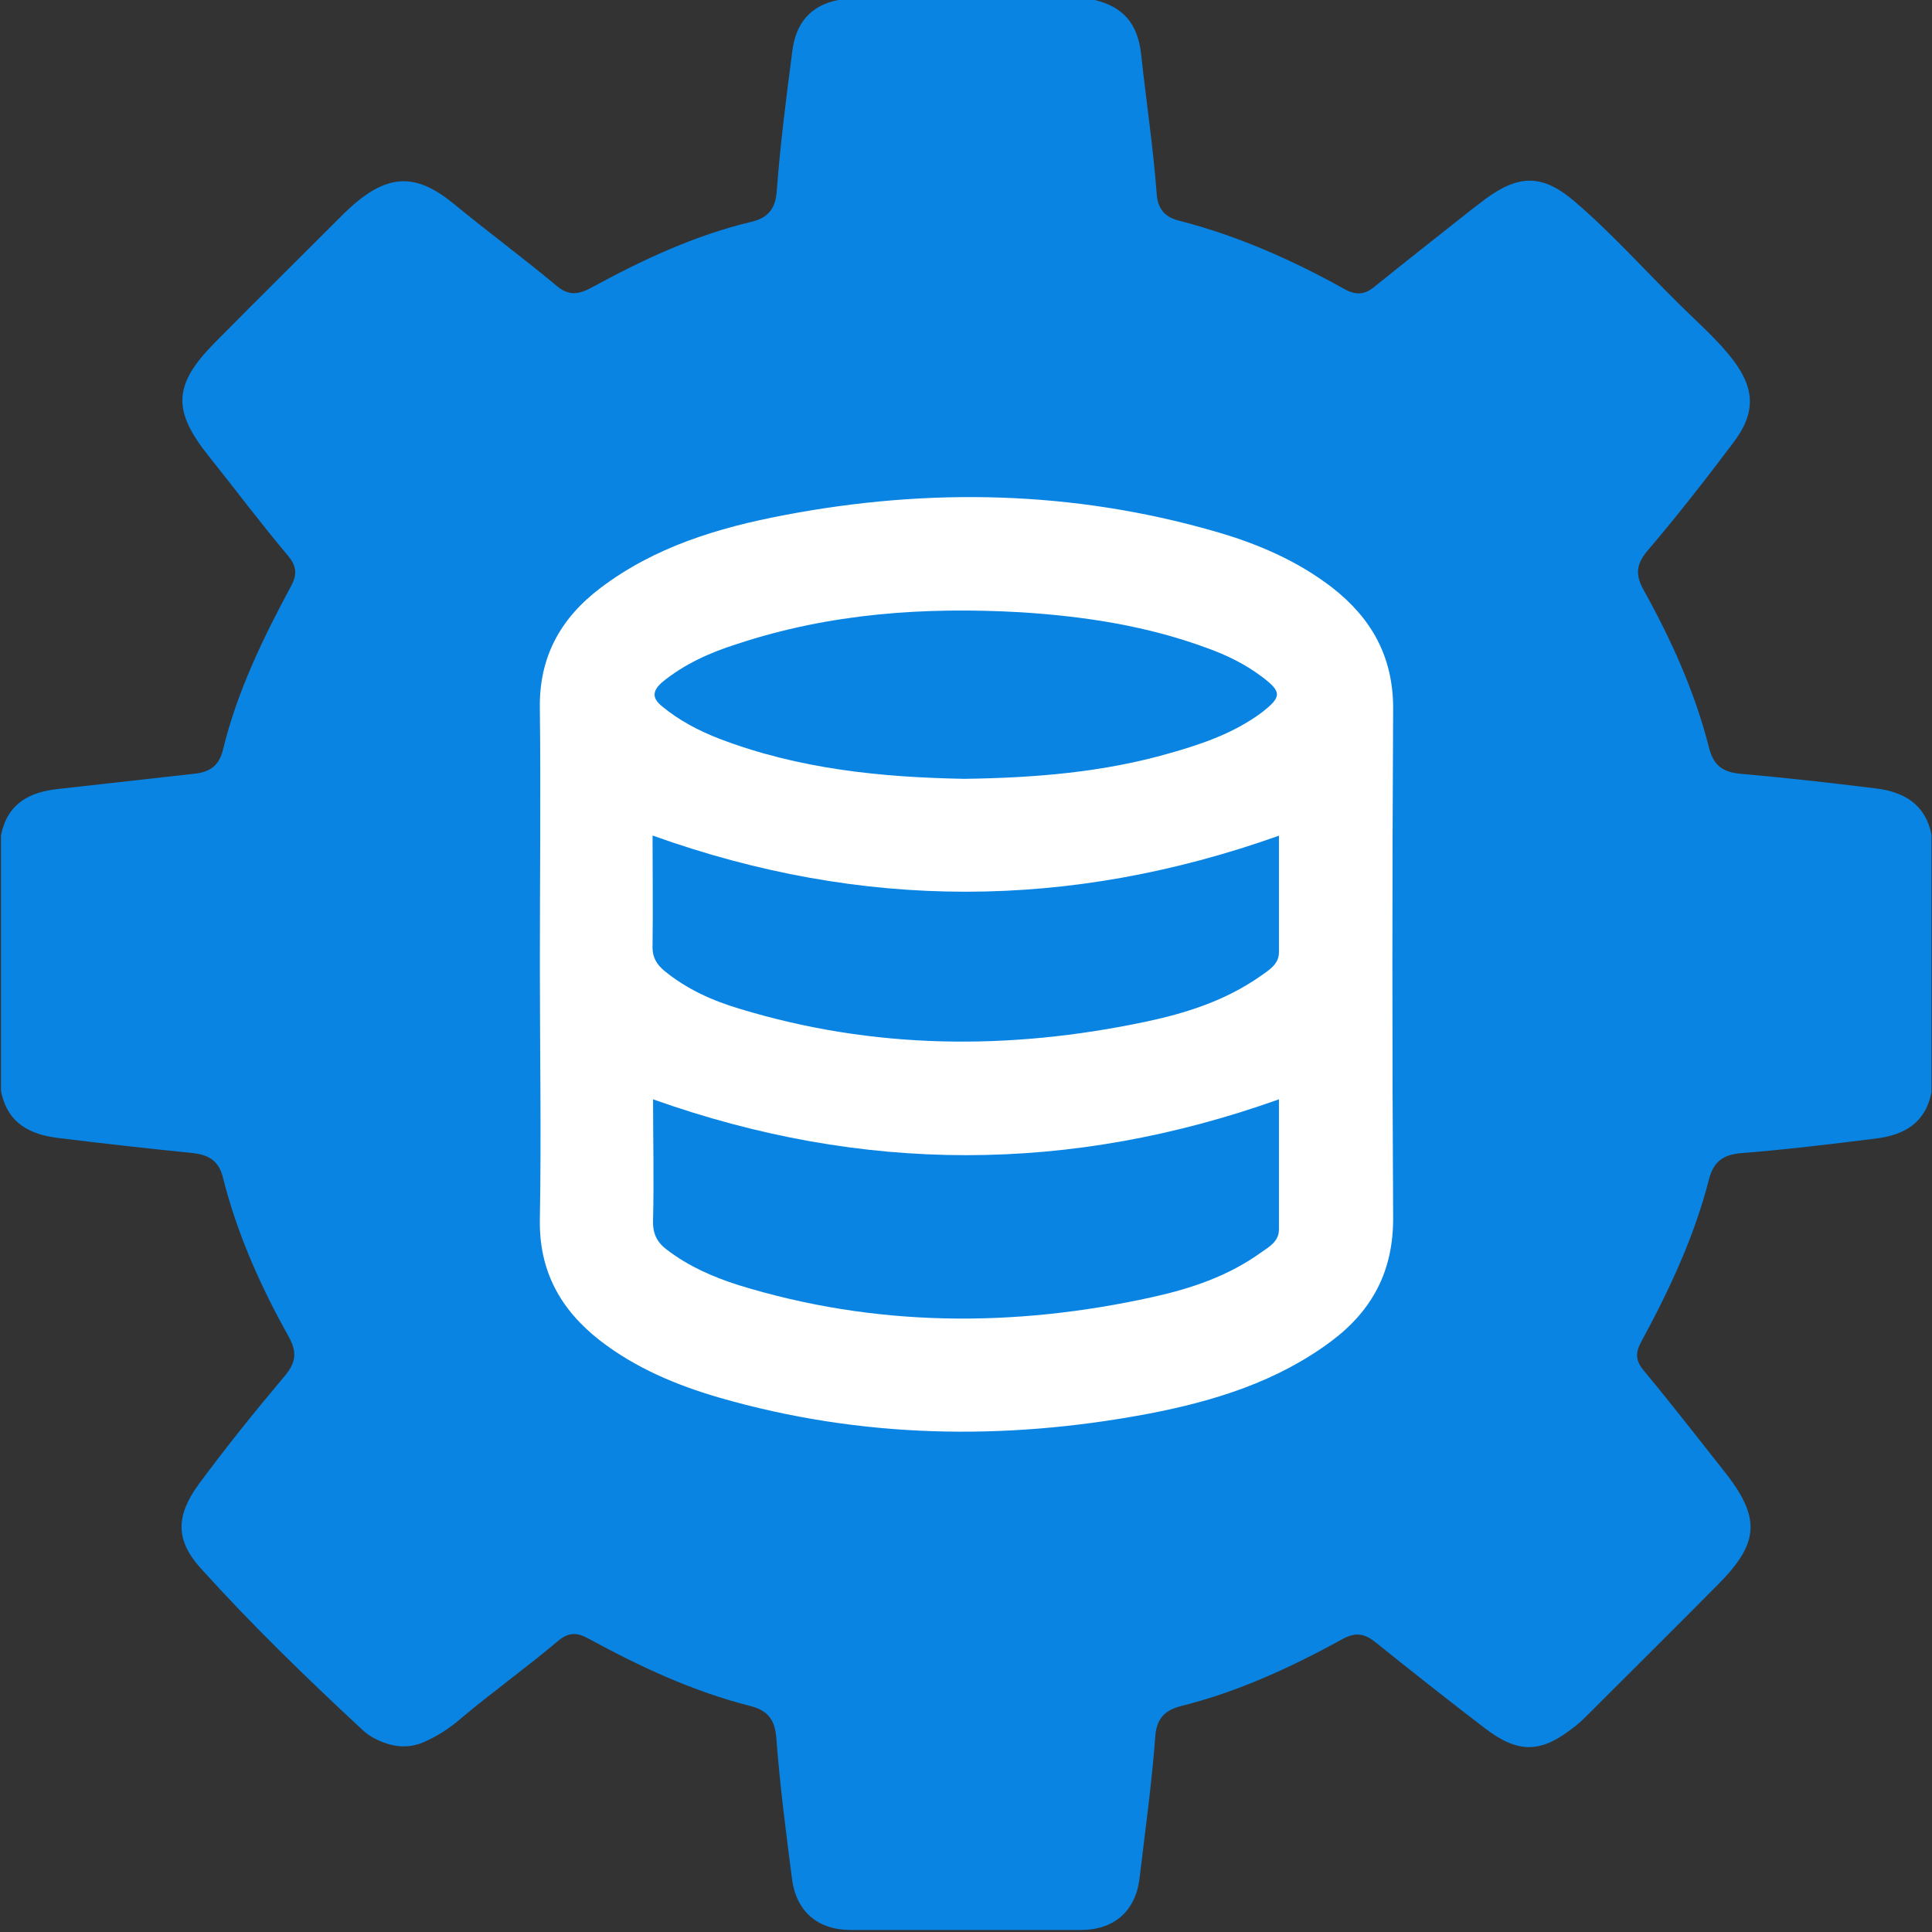 <?xml version="1.0" encoding="UTF-8"?>
<svg id="Layer_2" data-name="Layer 2" xmlns="http://www.w3.org/2000/svg" version="1.1" viewBox="0 0 384 384">
  <rect x="0" y="0" width="384" height="384" fill="#333333" stroke="none"/>
  <defs>
    <style>
      .cls-1 {
        fill: #fff;
      }

      .cls-1, .cls-2 {
        stroke-width: 0px;
      }

      .cls-2 {
        fill: #0984e3;
      }
    </style>
  </defs>
  <g id="Layer_1-2" data-name="Layer 1-2">
    <g>
      <path class="cls-2" d="M383.9,166.2v50.9c-1.2,6.1-5.4,8.5-11.1,9.2-8.9,1.1-17.8,2.2-26.8,2.9-3.5.3-5.4,1.7-6.3,5.1-2.9,11.4-7.9,22.1-13.5,32.4-1.2,2.2-1.1,3.8.5,5.7,5.4,6.5,10.6,13.2,15.9,19.9,7.4,9.3,7.2,14.3-1.2,22.7-8.5,8.6-17.1,17.1-25.7,25.7-.8.8-1.6,1.6-2.5,2.3-6.8,5.5-11.3,5.7-18.2.4-7.2-5.5-14.4-11.2-21.5-16.9-2.2-1.8-4-2.2-6.7-.7-10.2,5.6-20.8,10.5-32.1,13.3-3.5.9-4.9,2.8-5.1,6.3-.7,9.3-2,18.6-3.1,27.9-.8,6.6-5.1,10.3-11.7,10.3-15.2,0-30.5,0-45.7,0-6.6,0-10.9-3.7-11.7-10.3-1.2-9.3-2.4-18.5-3.1-27.9-.3-3.5-1.6-5.4-5.1-6.3-11.5-2.9-22.1-7.9-32.4-13.5-2.2-1.2-3.8-1.1-5.7.4-6.5,5.5-13.4,10.4-19.9,15.9-2,1.7-4.2,3.1-6.6,4.2-3.6,1.7-7,1.1-10.4-.7-.9-.5-1.7-1.1-2.4-1.8-11.1-10.3-21.9-20.8-32-32-5-5.6-4.8-10.4-.3-16.6,5.4-7.3,11.1-14.4,17-21.4,2.2-2.6,2.7-4.6.9-7.9-5.6-10-10.3-20.5-13.1-31.7-.8-3.2-2.7-4.4-5.8-4.8-8.9-.9-17.9-1.9-26.8-3-5.9-.7-10.2-3-11.5-9.3v-50.9c1.3-6.3,5.6-8.6,11.5-9.2,8.9-1,17.9-2,26.8-3,3.1-.3,5-1.5,5.8-4.7,2.8-11.6,8-22.3,13.6-32.7,1.3-2.4.9-4.1-.7-6-5.4-6.4-10.4-13.1-15.6-19.6-7.4-9.2-7.2-14.3,1.1-22.7,8.5-8.6,17.1-17.1,25.7-25.7.5-.5,1.1-1,1.6-1.5,7.3-6.4,12.8-6.5,20.3-.3,6.7,5.5,13.6,10.6,20.2,16.1,2.3,2,4.2,2,7,.5,10.1-5.5,20.5-10.4,31.8-13.1,3.5-.8,4.9-2.8,5.1-6.3.7-9.3,1.9-18.6,3.1-27.8.7-5.3,3.5-8.9,9.1-10h51c5.7,1.4,8.5,4.7,9.2,10.7,1,9.3,2.4,18.5,3.1,27.8.2,3,1.6,4.7,4.6,5.4,11.6,3,22.4,7.8,32.8,13.6,2.4,1.3,4.1,1,6-.6,6.3-5.1,12.7-10.1,19-15.1,1-.8,2-1.5,3-2.3,6.6-4.8,11.2-4.9,17.5.4,7.4,6.3,13.9,13.6,20.8,20.4,3.7,3.7,7.7,7.1,10.9,11.3,4.3,5.7,4.5,10.5,0,16.4-5.5,7.3-11.1,14.5-17,21.4-2.2,2.6-2.6,4.7-.8,7.9,5.5,9.9,10.2,20.3,13,31.4.9,3.5,2.8,4.8,6.3,5.1,9,.8,17.9,1.8,26.8,2.9,5.7.7,9.9,3.2,11.1,9.2h0Z"/>
      <path class="cls-2" d="M303.1,319.8c-.9-.6-1.7-1.2-2.5-1.8-6.7-5.4-13.5-10.7-20.2-16.1-6.7-5.4-10.4-5.7-17.5-1-13.6,8.7-28.1,14.8-44,18.1-7.6,1.5-10.4,4.9-11.2,12.8-.9,8.9-2,17.8-2.9,26.8-.2,1.7-.7,2.3-2.5,2.3-6.9,0-13.7,0-20.6,0-1.8,0-2.2-.7-2.4-2.4-.9-9.3-2-18.6-3-27.9-.7-6.3-3.5-9.8-9.7-11.1-16.9-3.6-32.5-10-47-19.5-5.1-3.3-9.4-3-14.2.7-7.4,5.8-14.7,11.6-21.9,17.5-1.8,1.5-2.8,1.6-4.5-.2-4.4-4.6-8.9-9.1-13.5-13.5-1.7-1.6-1.7-2.5-.2-4.2,5.7-6.9,11.3-14,16.9-21,4.7-5.9,5-9.9.9-16.3-8.9-13.7-15.2-28.5-18.5-44.5-1.6-7.6-4.9-10.3-12.8-11.1-8.9-.9-17.9-2-26.8-2.9-1.5-.1-2.2-.5-2.2-2.2,0-7,0-14,0-20.9,0-1.6.4-2.1,2.1-2.3,9.2-.9,18.4-2,27.5-3,7.1-.7,10.6-3.5,12.1-10.6,3.4-16.4,9.8-31.5,18.9-45.5,3.7-5.7,3.4-9.9-.9-15.4-5.6-7-11.2-14.1-16.9-21-1.5-1.8-1.9-3,.1-4.8,4.6-4.2,9-8.7,13.2-13.2,1.8-2,3-1.7,4.8-.1,6.8,5.6,13.8,11.1,20.7,16.6,5.9,4.7,9.8,5,16,1,13.8-9,28.8-15.2,44.9-18.6,7.5-1.6,10.2-5,11-12.5.9-9,2-18.1,3-27.1.2-1.6.7-2.1,2.3-2.1,7,0,14,0,21,0,1.7,0,2.1.7,2.2,2.2.9,9.2,2.1,18.3,3,27.5.7,6.9,3.5,10.4,10.4,11.8,16.7,3.4,32,10,46.3,19.2,5.2,3.4,9.5,3.1,14.5-.8,7.4-5.8,14.7-11.6,21.9-17.5,1.7-1.4,2.7-1.5,4.2.2,4.5,4.7,9.1,9.3,13.8,13.8,1.5,1.4,1.5,2.4.2,3.9-5.8,7-11.4,14.2-17.1,21.3-4.6,5.8-4.9,9.8-.9,16,9,13.8,15.3,28.7,18.6,44.9,1.5,7.4,5,10.2,12.6,10.9,8.9.9,17.9,2,26.8,2.9,1.7.2,2.4.6,2.4,2.4-.1,6.9,0,13.7,0,20.6,0,1.7-.5,2.3-2.3,2.5-9.2.9-18.4,2.1-27.5,3-6.7.7-10.3,3.4-11.7,10.1-3.6,16.7-10,32.2-19.4,46.5-3.4,5.2-3,9.5.9,14.4,5.5,7,10.9,14,16.7,20.7,2.4,2.8,2,4.2-.5,6.5-4.5,4-8.5,8.4-12.8,12.6-.5.5-1.1,1-1.7,1.6h0Z"/>
      <path class="cls-1" d="M107.3,191.8c0-17,.2-33.9,0-50.9-.2-10.3,4.1-18,12-24,10.8-8.2,23.4-12,36.5-14.5,28.8-5.5,57.4-4.9,85.6,3.2,8.4,2.4,16.4,5.8,23.4,11.2,7.8,6.1,12.1,13.7,12.1,24-.2,33.8-.2,67.6,0,101.4,0,10.4-4.1,18.2-12.2,24.3-10.8,8.1-23.4,12-36.5,14.5-28.6,5.4-57.1,4.9-85.2-3.2-8.6-2.5-16.7-5.9-23.8-11.4-7.8-6.1-12.1-13.8-11.9-24.1.3-16.8,0-33.7,0-50.5h0Z"/>
      <path class="cls-2" d="M129.8,218.5c41.6,14.8,82.9,14.8,124.4,0,0,8.5,0,17.2,0,25.9,0,2.3-1.9,3.4-3.5,4.5-6.5,4.7-13.9,7.2-21.6,8.9-27.6,6.1-55.2,6-82.4-2.4-5-1.6-9.8-3.7-14-6.9-2.1-1.5-3-3.3-2.9-6,.2-8.1,0-16.1,0-24Z"/>
      <path class="cls-2" d="M129.8,166.1c41.6,14.9,82.8,14.8,124.4,0,0,7.6,0,15.4,0,23.2,0,2.4-2.1,3.6-3.8,4.8-6.9,4.8-14.7,7.3-22.8,9-27.1,5.7-54,5.5-80.6-2.6-5.4-1.6-10.5-3.9-14.9-7.5-1.6-1.3-2.5-2.8-2.4-5.1.1-7.3,0-14.6,0-21.8h0Z"/>
      <path class="cls-2" d="M191.7,154.8c-16.4-.3-32.9-1.9-48.8-8-4.1-1.6-7.9-3.6-11.3-6.4-2.1-1.7-1.9-3.1,0-4.8,4.4-3.6,9.5-5.9,14.9-7.6,18.4-6.1,37.3-7.4,56.5-6.3,12.6.8,25,2.7,36.9,7.1,3.9,1.4,7.6,3.2,10.9,5.7,4,3,4,4,0,7.1-5.5,4.1-11.9,6.3-18.3,8.1-13.2,3.8-26.7,4.9-40.8,5.1h0Z"/>
    </g>
  </g>
</svg>